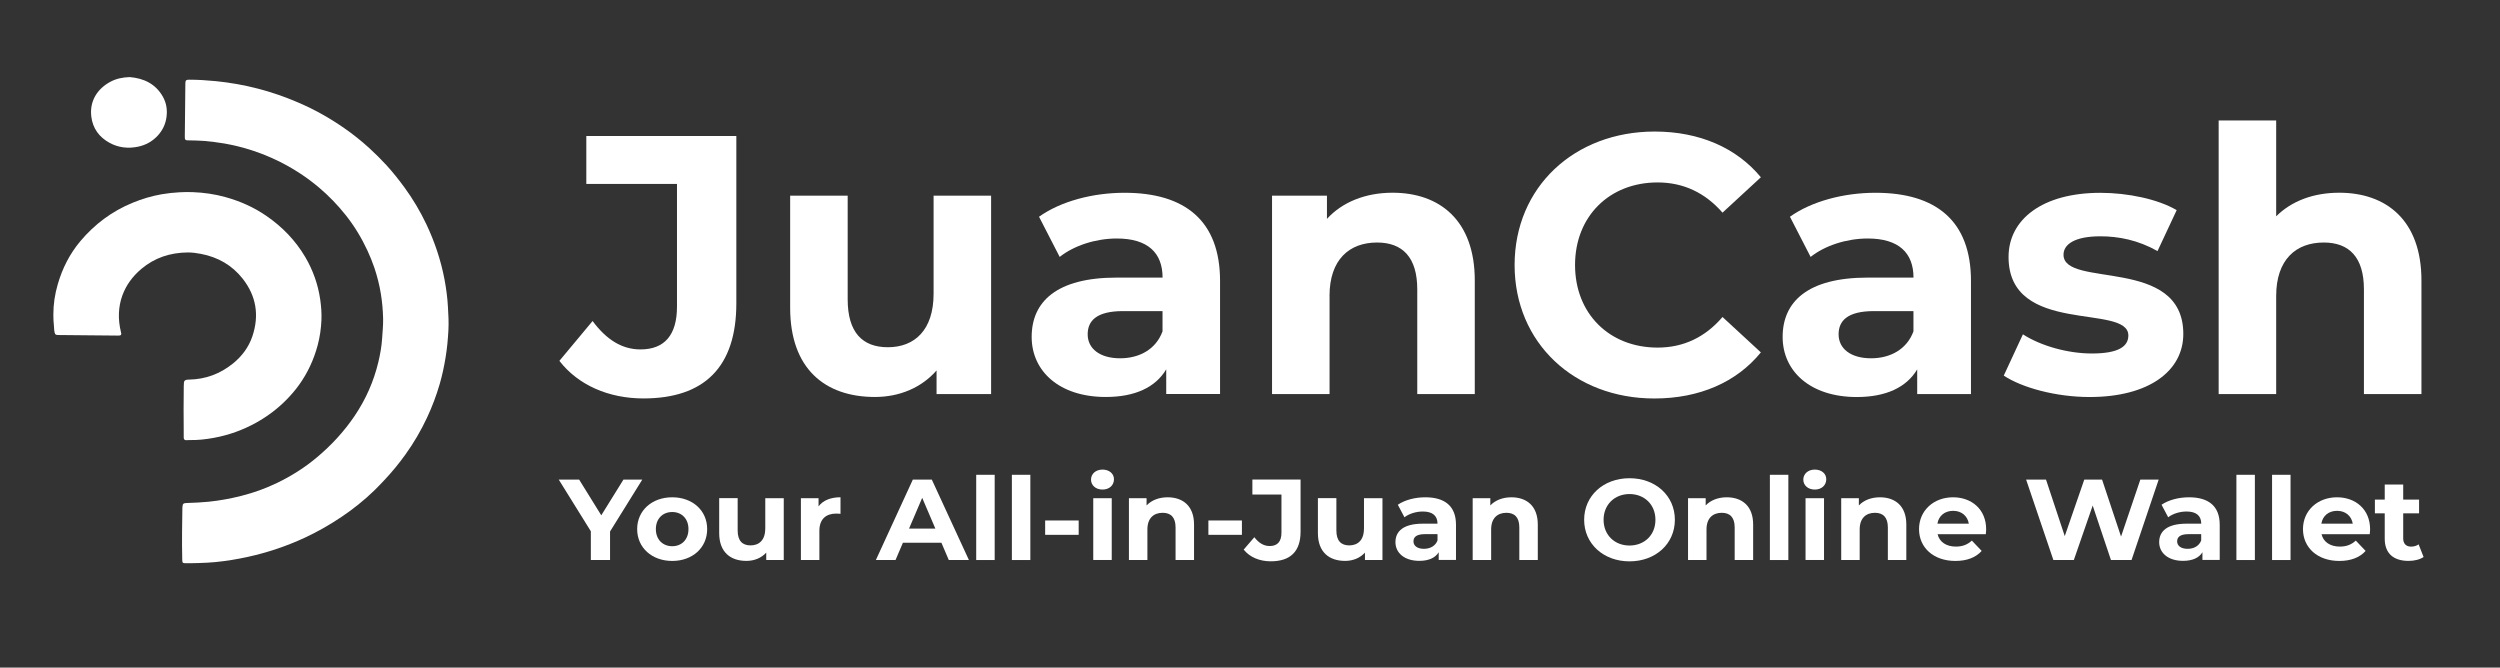 <?xml version="1.0" encoding="utf-8"?>
<!-- Generator: Adobe Illustrator 25.2.0, SVG Export Plug-In . SVG Version: 6.00 Build 0)  -->
<svg version="1.1" xmlns="http://www.w3.org/2000/svg" xmlns:xlink="http://www.w3.org/1999/xlink" x="0px" y="0px"
	 viewBox="0 0 546.76 146.01" style="enable-background:new 0 0 546.76 146.01;" xml:space="preserve">
<rect x="0" y="0" width="546.76" height="146.01" fill="#333333" stroke="none"/>
<style type="text/css">
	.st0{fill:#EAEAEA;}
	.st1{fill:#2CC5F3;}
	.st2{clip-path:url(#SVGID_2_);}
	.st3{clip-path:url(#SVGID_6_);}
	.st4{fill:#FFFFFF;stroke:#F8B817;stroke-width:4;stroke-miterlimit:10;}
	.st5{fill:#22C3F3;}
	.st6{fill:#DCA174;}
	.st7{fill:#8F715D;}
	.st8{fill:#FFFFFF;}
	.st9{fill:#C7C5C4;}
	.st10{fill:#E1E3E4;}
	.st11{fill:#F8FCFF;}
	.st12{fill:none;stroke:#48C4EE;stroke-width:2;stroke-linecap:round;stroke-miterlimit:10;}
	.st13{fill:none;stroke:#48C4EE;stroke-width:3;stroke-linecap:round;stroke-miterlimit:10;}
	.st14{fill:#3D3F3D;}
	.st15{fill:#373531;}
	.st16{fill:none;stroke:#373531;stroke-linecap:round;stroke-miterlimit:10;}
	.st17{fill:#DD3D45;}
	.st18{fill:#2D75BC;}
	.st19{fill:#E0E0D1;}
	.st20{fill:#BC3945;}
	.st21{fill:#266292;}
	.st22{fill:#F8BB4A;}
	.st23{fill:#88CEE9;}
	.st24{fill:#E03E46;}
	.st25{fill:#9A3040;}
	.st26{fill:#66352F;}
	.st27{fill:#3B3B3A;}
	.st28{fill:#F9B917;}
	.st29{fill:#6198D0;}
	.st30{fill:url(#SVGID_15_);}
	.st31{fill:url(#SVGID_16_);}
	.st32{fill:url(#SVGID_17_);}
	.st33{fill:#07231F;}
	.st34{fill:#061E1B;}
	.st35{fill:#1F8C82;}
	.st36{fill:#33BDB2;}
	.st37{fill:#38A4DD;}
	.st38{clip-path:url(#SVGID_19_);}
	.st39{clip-path:url(#SVGID_21_);}
	.st40{clip-path:url(#SVGID_23_);}
	.st41{clip-path:url(#SVGID_25_);}
	.st42{clip-path:url(#SVGID_29_);}
	.st43{clip-path:url(#SVGID_33_);fill:#F4F5F7;}
	.st44{clip-path:url(#SVGID_33_);fill:#FFFFFF;}
	.st45{clip-path:url(#SVGID_33_);fill:url(#SVGID_34_);}
	.st46{clip-path:url(#SVGID_33_);fill:none;stroke:#FFFFFF;stroke-width:0.649;stroke-miterlimit:10;}
	.st47{clip-path:url(#SVGID_33_);}
	.st48{fill:url(#SVGID_35_);}
	.st49{fill:url(#SVGID_36_);}
	.st50{fill:url(#SVGID_37_);}
	.st51{fill:url(#SVGID_38_);}
	.st52{fill:url(#SVGID_39_);}
	.st53{fill:url(#SVGID_40_);}
	.st54{fill:url(#SVGID_41_);}
	.st55{fill:url(#SVGID_42_);}
	.st56{fill:url(#SVGID_43_);}
	.st57{fill:url(#SVGID_44_);}
	.st58{fill:url(#SVGID_45_);}
	.st59{fill:url(#SVGID_46_);}
	.st60{fill:url(#SVGID_47_);}
	.st61{fill:url(#SVGID_48_);}
	.st62{fill:url(#SVGID_49_);}
	.st63{fill:url(#SVGID_50_);}
	.st64{fill:url(#SVGID_51_);}
	.st65{fill:url(#SVGID_52_);}
	.st66{fill:url(#SVGID_53_);}
	.st67{fill:url(#SVGID_54_);}
	.st68{fill:url(#SVGID_55_);}
	.st69{fill:url(#SVGID_56_);}
	.st70{fill:url(#SVGID_57_);}
	.st71{fill:url(#SVGID_58_);}
	.st72{fill:url(#SVGID_59_);}
	.st73{fill:url(#SVGID_60_);}
	.st74{fill:url(#SVGID_61_);}
	.st75{fill:url(#SVGID_62_);}
	.st76{fill:url(#SVGID_63_);}
	.st77{fill:url(#SVGID_64_);}
	.st78{fill:url(#SVGID_65_);}
	.st79{fill:url(#SVGID_66_);}
	.st80{clip-path:url(#SVGID_33_);fill:url(#SVGID_67_);}
	.st81{fill:url(#SVGID_68_);}
	.st82{fill:url(#SVGID_69_);}
	.st83{fill:url(#SVGID_70_);}
	.st84{fill:url(#SVGID_71_);}
	.st85{fill:url(#SVGID_72_);}
	.st86{fill:url(#SVGID_73_);}
	.st87{fill:url(#SVGID_74_);}
	.st88{fill:url(#SVGID_75_);}
	.st89{fill:url(#SVGID_76_);}
	.st90{clip-path:url(#SVGID_33_);fill:none;stroke:#D0D1D2;stroke-width:1.299;stroke-miterlimit:10;}
	.st91{clip-path:url(#SVGID_80_);}
	.st92{clip-path:url(#SVGID_82_);}
	.st93{clip-path:url(#SVGID_86_);}
	.st94{clip-path:url(#SVGID_90_);fill:#F4F5F7;}
	.st95{clip-path:url(#SVGID_90_);fill:#FFFFFF;}
	.st96{clip-path:url(#SVGID_90_);fill:url(#SVGID_91_);}
	.st97{clip-path:url(#SVGID_90_);fill:none;stroke:#FFFFFF;stroke-width:0.65;stroke-miterlimit:10;}
	.st98{clip-path:url(#SVGID_90_);}
	.st99{fill:url(#SVGID_92_);}
	.st100{fill:url(#SVGID_93_);}
	.st101{fill:url(#SVGID_94_);}
	.st102{fill:url(#SVGID_95_);}
	.st103{fill:url(#SVGID_96_);}
	.st104{fill:url(#SVGID_97_);}
	.st105{fill:url(#SVGID_98_);}
	.st106{fill:url(#SVGID_99_);}
	.st107{fill:url(#SVGID_100_);}
	.st108{fill:url(#SVGID_101_);}
	.st109{fill:url(#SVGID_102_);}
	.st110{fill:url(#SVGID_103_);}
	.st111{fill:url(#SVGID_104_);}
	.st112{fill:url(#SVGID_105_);}
	.st113{fill:url(#SVGID_106_);}
	.st114{fill:url(#SVGID_107_);}
	.st115{fill:url(#SVGID_108_);}
	.st116{fill:url(#SVGID_109_);}
	.st117{fill:url(#SVGID_110_);}
	.st118{fill:url(#SVGID_111_);}
	.st119{fill:url(#SVGID_112_);}
	.st120{fill:url(#SVGID_113_);}
	.st121{fill:url(#SVGID_114_);}
	.st122{fill:url(#SVGID_115_);}
	.st123{fill:url(#SVGID_116_);}
	.st124{fill:url(#SVGID_117_);}
	.st125{fill:url(#SVGID_118_);}
	.st126{fill:url(#SVGID_119_);}
	.st127{fill:url(#SVGID_120_);}
	.st128{fill:url(#SVGID_121_);}
	.st129{fill:url(#SVGID_122_);}
	.st130{fill:url(#SVGID_123_);}
	.st131{clip-path:url(#SVGID_90_);fill:url(#SVGID_124_);}
	.st132{fill:url(#SVGID_125_);}
	.st133{fill:url(#SVGID_126_);}
	.st134{fill:url(#SVGID_127_);}
	.st135{fill:url(#SVGID_128_);}
	.st136{fill:url(#SVGID_129_);}
	.st137{fill:url(#SVGID_130_);}
	.st138{fill:url(#SVGID_131_);}
	.st139{fill:url(#SVGID_132_);}
	.st140{fill:url(#SVGID_133_);}
	.st141{clip-path:url(#SVGID_90_);fill:none;stroke:#D0D1D2;stroke-width:1.3;stroke-miterlimit:10;}
	.st142{clip-path:url(#SVGID_21_);fill-rule:evenodd;clip-rule:evenodd;fill:none;}
	.st143{fill:#10AACC;}
	.st144{fill:#22C3F3;stroke:#FFFFFF;stroke-width:2.247;stroke-miterlimit:10;}
	.st145{opacity:0.5;fill:#B0B0B0;}
	.st146{fill:#3A3B3A;}
	.st147{fill:#997152;}
	.st148{fill:#C2C3C3;}
	.st149{fill:#61CAEF;}
	.st150{fill:#876B56;}
	.st151{fill:#313131;}
	.st152{fill:#C38960;}
	.st153{clip-path:url(#SVGID_137_);}
	.st154{clip-path:url(#SVGID_139_);}
	.st155{fill:#FBB423;}
	.st156{fill:#272A2C;}
	.st157{fill:#F9DCAB;}
	.st158{fill:#5E77A1;}
	.st159{fill:#E9ECF7;}
	.st160{fill:#DCA074;}
	.st161{fill:#996F51;}
	.st162{fill:#C3C4C4;}
	.st163{fill:#3A3A3A;}
	.st164{fill:#5ECBEF;}
	.st165{opacity:0.3;fill:#515251;}
	.st166{fill:url(#SVGID_142_);}
	.st167{fill:url(#SVGID_143_);}
	.st168{fill:url(#SVGID_144_);}
	.st169{fill:url(#SVGID_145_);}
	.st170{fill:url(#SVGID_146_);}
	.st171{fill:url(#SVGID_147_);}
	.st172{fill:url(#SVGID_148_);}
	.st173{fill:url(#SVGID_149_);}
	.st174{fill:url(#SVGID_150_);}
	.st175{fill:url(#SVGID_151_);}
	.st176{fill:url(#SVGID_152_);}
	.st177{fill:url(#SVGID_153_);}
	.st178{fill:url(#SVGID_154_);}
	.st179{fill:#31C4F2;}
	.st180{opacity:0.34;fill:#515251;}
	.st181{clip-path:url(#SVGID_156_);fill:#FFFFFF;}
	.st182{clip-path:url(#SVGID_156_);}
	.st183{opacity:0.3;clip-path:url(#SVGID_156_);fill:#515251;}
	.st184{fill:#876A56;}
	.st185{fill:#BB8A69;}
	.st186{fill:#C1C1C1;}
	.st187{fill:#977152;}
	.st188{fill:#DA9F75;}
	.st189{fill:none;stroke:#5FC8ED;stroke-width:3;stroke-miterlimit:10;}
	.st190{fill:none;stroke:#5FC8ED;stroke-width:5;stroke-miterlimit:10;}
	.st191{opacity:0.3;fill:#525353;}
	.st192{fill:none;}
	.st193{fill:#DBA075;}
	.st194{fill:#856B56;}
	.st195{fill:#B98769;}
	.st196{fill:#896C57;}
	.st197{fill:#B68560;}
	.st198{fill:#323131;}
	.st199{fill:#B68460;}
	.st200{fill:#18224E;}
	.st201{fill:#F89A2E;}
	.st202{fill:#F05551;}
	.st203{fill:none;stroke:#FEF8FB;stroke-width:5;stroke-linecap:round;stroke-miterlimit:10;stroke-dasharray:10.057,10.057;}
	.st204{fill:#FEF8FB;}
	.st205{fill-rule:evenodd;clip-rule:evenodd;fill:#FEF8FB;}
	.st206{fill:none;stroke:#18224E;stroke-width:5;stroke-miterlimit:10;}
	.st207{fill:none;stroke:#18224E;stroke-miterlimit:10;}
	.st208{fill:none;stroke:#FEF8FB;stroke-width:3;stroke-miterlimit:10;}
	.st209{fill:none;stroke:#F05551;stroke-width:3;stroke-miterlimit:10;}
	.st210{fill:none;stroke:#F89A2E;stroke-width:3;stroke-miterlimit:10;}
	.st211{fill:none;stroke:#18224E;stroke-width:3;stroke-miterlimit:10;}
	.st212{fill:#FAB915;}
	.st213{fill-rule:evenodd;clip-rule:evenodd;fill:#776EB2;}
	.st214{opacity:0.3;}
	.st215{clip-path:url(#SVGID_158_);}
	.st216{clip-path:url(#SVGID_160_);}
	.st217{fill:#6290CB;}
	.st218{fill:#5DB547;}
	.st219{fill:#7BA5D7;}
	.st220{fill:url(#SVGID_163_);}
	.st221{fill:#79797A;}
	.st222{fill:#D7E9F8;}
	.st223{fill:#3BC6F4;}
	.st224{fill:#F7F8F8;}
	.st225{fill:url(#SVGID_164_);}
	.st226{opacity:0.94;fill-rule:evenodd;clip-rule:evenodd;fill:#0078C0;}
	.st227{fill-rule:evenodd;clip-rule:evenodd;fill:#0099DB;}
	.st228{fill-rule:evenodd;clip-rule:evenodd;fill:#0078C0;}
	.st229{fill-rule:evenodd;clip-rule:evenodd;fill:#0084C3;}
	.st230{opacity:0.81;}
	.st231{fill:url(#SVGID_171_);}
	.st232{fill:none;stroke:#FAB915;stroke-width:6;stroke-miterlimit:10;}
	.st233{fill:url(#SVGID_172_);}
	.st234{fill:url(#SVGID_173_);}
	.st235{fill:url(#SVGID_174_);}
	.st236{fill:url(#SVGID_175_);}
	.st237{fill:url(#SVGID_176_);}
	.st238{fill:url(#SVGID_177_);}
	.st239{fill:url(#SVGID_178_);}
	.st240{fill:url(#SVGID_179_);}
	.st241{fill:url(#SVGID_180_);}
	.st242{fill:url(#SVGID_181_);}
	.st243{fill:url(#SVGID_182_);}
	.st244{fill:url(#SVGID_183_);}
	.st245{fill:url(#SVGID_184_);}
	.st246{fill:url(#SVGID_185_);}
	.st247{fill:url(#SVGID_186_);}
	.st248{fill:url(#SVGID_187_);}
	.st249{fill:url(#SVGID_188_);}
	.st250{fill:url(#SVGID_189_);}
	.st251{fill:url(#SVGID_190_);}
	.st252{fill:url(#SVGID_191_);}
	.st253{fill:url(#SVGID_192_);}
	.st254{fill:url(#SVGID_193_);}
	.st255{fill:url(#SVGID_194_);}
	.st256{fill:url(#SVGID_195_);}
	.st257{fill:#35C4F1;}
	.st258{fill:#DCA176;}
	.st259{fill:url(#SVGID_196_);}
	.st260{fill:url(#SVGID_197_);}
	.st261{fill:url(#SVGID_198_);}
	.st262{fill:#404040;}
	.st263{fill:url(#SVGID_199_);}
	.st264{fill:url(#SVGID_200_);}
	.st265{fill:none;stroke:#7C5523;stroke-width:0.25;stroke-linecap:round;stroke-miterlimit:10;stroke-dasharray:2.031,3.047;}
	.st266{fill:#130F0D;}
	.st267{fill:#886B58;}
	.st268{fill:url(#SVGID_201_);}
	.st269{fill:url(#SVGID_202_);}
	.st270{fill:#BD4F5F;}
	.st271{opacity:0.69;fill:url(#SVGID_203_);}
	.st272{opacity:0.69;fill:url(#SVGID_204_);}
	.st273{fill:url(#SVGID_205_);}
	.st274{fill:#FBC9A2;}
	.st275{fill:#9C6D37;}
	.st276{fill:url(#SVGID_206_);}
	.st277{fill:url(#SVGID_207_);}
	.st278{fill:url(#SVGID_208_);}
	.st279{fill:url(#SVGID_209_);}
	.st280{fill:url(#SVGID_210_);}
	.st281{fill:url(#SVGID_211_);}
	.st282{fill:url(#SVGID_212_);}
	.st283{fill:url(#SVGID_213_);}
	.st284{fill:url(#SVGID_214_);}
	.st285{fill:url(#SVGID_215_);}
	.st286{fill:url(#SVGID_216_);}
	.st287{fill:url(#SVGID_217_);}
	.st288{fill:url(#SVGID_218_);}
	.st289{fill:url(#SVGID_219_);}
	.st290{fill:url(#SVGID_220_);}
	.st291{fill:url(#SVGID_221_);}
	.st292{fill:url(#SVGID_222_);}
	.st293{fill:#010101;}
	.st294{clip-path:url(#SVGID_224_);fill:#1A1A23;}
	.st295{clip-path:url(#SVGID_224_);fill:#1B1B24;}
	.st296{clip-path:url(#SVGID_224_);fill:#1B1B25;}
	.st297{clip-path:url(#SVGID_224_);fill:#1C1C27;}
	.st298{clip-path:url(#SVGID_224_);fill:#1D1D29;}
	.st299{clip-path:url(#SVGID_224_);fill:#1E1E2A;}
	.st300{clip-path:url(#SVGID_224_);fill:#1F1E2C;}
	.st301{clip-path:url(#SVGID_224_);fill:#1F1F2D;}
	.st302{clip-path:url(#SVGID_224_);fill:#201F2D;}
	.st303{clip-path:url(#SVGID_224_);fill:#20202E;}
	.st304{clip-path:url(#SVGID_224_);fill:#222030;}
	.st305{clip-path:url(#SVGID_224_);fill:#222131;}
	.st306{clip-path:url(#SVGID_224_);fill:#232132;}
	.st307{clip-path:url(#SVGID_224_);fill:#232233;}
	.st308{clip-path:url(#SVGID_224_);fill:#242234;}
	.st309{clip-path:url(#SVGID_224_);fill:#252335;}
	.st310{clip-path:url(#SVGID_224_);fill:#252336;}
	.st311{clip-path:url(#SVGID_224_);fill:#252437;}
	.st312{clip-path:url(#SVGID_224_);fill:#252438;}
	.st313{clip-path:url(#SVGID_224_);fill:#272639;}
	.st314{clip-path:url(#SVGID_224_);fill:#26253A;}
	.st315{clip-path:url(#SVGID_224_);fill:#27263B;}
	.st316{clip-path:url(#SVGID_224_);fill:#28263C;}
	.st317{clip-path:url(#SVGID_224_);fill:#28273D;}
	.st318{clip-path:url(#SVGID_224_);fill:#191921;}
	.st319{fill:url(#SVGID_225_);}
	.st320{fill:url(#SVGID_226_);}
	.st321{fill:#151317;}
	.st322{fill:#2F2D34;}
	.st323{fill:url(#SVGID_227_);}
	.st324{fill:url(#SVGID_228_);}
	.st325{fill:#A883B4;}
	.st326{fill:none;stroke:#A883B4;stroke-miterlimit:10;}
	.st327{fill:url(#SVGID_229_);}
	.st328{fill:url(#SVGID_230_);}
	.st329{fill:#EFE1CB;}
	.st330{fill:url(#SVGID_231_);}
	.st331{fill:#2E2E2E;}
	.st332{fill:#454545;}
	.st333{fill:url(#SVGID_232_);}
	.st334{fill:url(#SVGID_233_);}
	.st335{fill:#CCC0B0;}
	.st336{fill:#412E30;}
	.st337{fill:#4C3D40;}
	.st338{fill:#362628;}
	.st339{fill:#A2374A;}
	.st340{fill:#5F1721;}
	.st341{fill:#731F31;}
	.st342{fill:#6D2534;}
	.st343{fill:#F6B818;}
	.st344{opacity:0.34;}
	.st345{fill:#D48ABB;}
	.st346{fill:#B43991;}
	.st347{fill:#EE2B48;}
	.st348{fill:#AF1E37;}
	.st349{fill:#760F2B;}
	.st350{fill:#A4A4A5;}
	.st351{fill:#E4E4E4;}
	.st352{fill:#C4B0A9;}
	.st353{fill:#8D7F79;}
	.st354{fill:#C0C0C0;}
	.st355{fill:none;stroke:#61C7EC;stroke-width:3;stroke-miterlimit:10;}
	.st356{fill:none;stroke:#61C7EC;stroke-width:5;stroke-miterlimit:10;}
	.st357{opacity:0.3;fill:#525453;}
	.st358{fill:#846B57;}
	.st359{fill:#C9C7C7;}
	.st360{fill:#FDB734;}
	.st361{fill:#D37029;}
	.st362{fill:none;stroke:#C9C7C7;stroke-miterlimit:10;}
	.st363{opacity:0.21;}
	.st364{fill:url(#SVGID_234_);}
	.st365{fill:#DDAA87;}
	.st366{opacity:0.27;clip-path:url(#SVGID_236_);}
	.st367{fill:url(#SVGID_237_);}
	.st368{clip-path:url(#SVGID_239_);}
	.st369{clip-path:url(#SVGID_243_);}
	.st370{clip-path:url(#SVGID_247_);}
	.st371{clip-path:url(#SVGID_251_);}
	.st372{clip-path:url(#SVGID_257_);}
	.st373{clip-path:url(#SVGID_261_);}
	.st374{clip-path:url(#SVGID_265_);}
	.st375{fill:#D1CDC2;}
	.st376{fill:#C5C6B8;}
	.st377{fill:#AAA494;}
	.st378{fill:#FCB139;}
	.st379{clip-path:url(#SVGID_269_);}
	.st380{clip-path:url(#SVGID_283_);}
	.st381{clip-path:url(#SVGID_287_);}
	.st382{clip-path:url(#SVGID_291_);}
	.st383{clip-path:url(#SVGID_295_);}
	.st384{clip-path:url(#SVGID_299_);}
	.st385{clip-path:url(#SVGID_303_);}
	.st386{clip-path:url(#SVGID_311_);}
	.st387{clip-path:url(#SVGID_315_);}
	.st388{clip-path:url(#SVGID_319_);}
	.st389{clip-path:url(#SVGID_335_);}
	.st390{clip-path:url(#SVGID_339_);}
	.st391{clip-path:url(#SVGID_343_);}
	.st392{clip-path:url(#SVGID_353_);}
	.st393{clip-path:url(#SVGID_369_);}
	.st394{fill:#9A6A3C;}
	.st395{fill:#523328;}
	.st396{fill:#D2444D;}
	.st397{clip-path:url(#SVGID_377_);}
	.st398{clip-path:url(#SVGID_383_);}
	.st399{clip-path:url(#SVGID_387_);}
	.st400{clip-path:url(#SVGID_391_);}
	.st401{clip-path:url(#SVGID_395_);}
	.st402{clip-path:url(#SVGID_399_);}
	.st403{clip-path:url(#SVGID_403_);}
	.st404{clip-path:url(#SVGID_411_);}
	.st405{clip-path:url(#SVGID_415_);}
	.st406{clip-path:url(#SVGID_419_);}
	.st407{clip-path:url(#SVGID_435_);}
	.st408{clip-path:url(#SVGID_443_);}
	.st409{clip-path:url(#SVGID_449_);}
	.st410{clip-path:url(#SVGID_465_);}
	.st411{fill:#62210C;}
	.st412{fill:#3B130E;}
	.st413{clip-path:url(#SVGID_473_);}
	.st414{clip-path:url(#SVGID_477_);}
	.st415{clip-path:url(#SVGID_481_);}
	.st416{clip-path:url(#SVGID_485_);}
	.st417{fill:#BEBEC9;}
	.st418{clip-path:url(#SVGID_489_);}
	.st419{clip-path:url(#SVGID_493_);}
	.st420{clip-path:url(#SVGID_497_);}
	.st421{clip-path:url(#SVGID_501_);}
	.st422{fill:#E4E4E9;}
	.st423{fill:#BDA2B2;}
	.st424{fill:#CCB1BF;}
	.st425{clip-path:url(#SVGID_505_);}
	.st426{clip-path:url(#SVGID_509_);}
	.st427{clip-path:url(#SVGID_513_);}
	.st428{fill:#E56370;}
	.st429{clip-path:url(#SVGID_517_);}
	.st430{clip-path:url(#SVGID_521_);}
	.st431{fill:#872A3E;}
	.st432{clip-path:url(#SVGID_525_);}
	.st433{fill:#943E5B;}
	.st434{clip-path:url(#SVGID_529_);}
	.st435{clip-path:url(#SVGID_533_);}
	.st436{clip-path:url(#SVGID_537_);}
	.st437{fill:#561A32;}
	.st438{clip-path:url(#SVGID_541_);}
	.st439{fill:#F4BFC3;}
	.st440{clip-path:url(#SVGID_545_);}
	.st441{fill:#CDA7B0;}
	.st442{clip-path:url(#SVGID_549_);}
	.st443{clip-path:url(#SVGID_553_);}
	.st444{fill:#D3AFBB;}
	.st445{clip-path:url(#SVGID_557_);}
	.st446{clip-path:url(#SVGID_561_);}
	.st447{fill:#B9A1AB;}
	.st448{clip-path:url(#SVGID_565_);}
	.st449{clip-path:url(#SVGID_569_);}
	.st450{clip-path:url(#SVGID_573_);}
	.st451{clip-path:url(#SVGID_577_);}
	.st452{clip-path:url(#SVGID_581_);}
	.st453{clip-path:url(#SVGID_585_);}
	.st454{clip-path:url(#SVGID_591_);}
	.st455{clip-path:url(#SVGID_595_);}
	.st456{clip-path:url(#SVGID_601_);}
	.st457{clip-path:url(#SVGID_607_);}
	.st458{clip-path:url(#SVGID_613_);}
	.st459{clip-path:url(#SVGID_619_);}
	.st460{clip-path:url(#SVGID_625_);}
	.st461{clip-path:url(#SVGID_631_);}
	.st462{clip-path:url(#SVGID_637_);}
	.st463{clip-path:url(#SVGID_643_);}
	.st464{clip-path:url(#SVGID_647_);}
	.st465{clip-path:url(#SVGID_651_);}
	.st466{clip-path:url(#SVGID_655_);}
	.st467{clip-path:url(#SVGID_659_);}
	.st468{clip-path:url(#SVGID_663_);}
	.st469{clip-path:url(#SVGID_667_);}
	.st470{clip-path:url(#SVGID_671_);}
	.st471{clip-path:url(#SVGID_675_);}
	.st472{clip-path:url(#SVGID_679_);}
	.st473{clip-path:url(#SVGID_683_);}
	.st474{clip-path:url(#SVGID_687_);}
	.st475{clip-path:url(#SVGID_691_);}
	.st476{clip-path:url(#SVGID_695_);}
	.st477{clip-path:url(#SVGID_699_);}
	.st478{clip-path:url(#SVGID_703_);}
	.st479{clip-path:url(#SVGID_707_);}
	.st480{clip-path:url(#SVGID_711_);}
	.st481{clip-path:url(#SVGID_715_);}
	.st482{clip-path:url(#SVGID_719_);}
	.st483{clip-path:url(#SVGID_723_);}
	.st484{clip-path:url(#SVGID_727_);}
	.st485{clip-path:url(#SVGID_731_);}
	.st486{clip-path:url(#SVGID_735_);}
	.st487{clip-path:url(#SVGID_739_);}
	.st488{clip-path:url(#SVGID_743_);}
	.st489{clip-path:url(#SVGID_747_);}
	.st490{clip-path:url(#SVGID_751_);}
	.st491{clip-path:url(#SVGID_757_);}
	.st492{clip-path:url(#SVGID_761_);}
	.st493{clip-path:url(#SVGID_767_);}
	.st494{clip-path:url(#SVGID_771_);}
	.st495{clip-path:url(#SVGID_777_);}
	.st496{clip-path:url(#SVGID_781_);}
	.st497{clip-path:url(#SVGID_787_);}
	.st498{clip-path:url(#SVGID_791_);}
	.st499{clip-path:url(#SVGID_795_);}
	.st500{clip-path:url(#SVGID_799_);}
	.st501{clip-path:url(#SVGID_803_);}
	.st502{clip-path:url(#SVGID_807_);}
	.st503{clip-path:url(#SVGID_811_);}
	.st504{clip-path:url(#SVGID_815_);}
	.st505{clip-path:url(#SVGID_819_);}
	.st506{clip-path:url(#SVGID_823_);}
	.st507{clip-path:url(#SVGID_827_);}
	.st508{clip-path:url(#SVGID_831_);}
	.st509{clip-path:url(#SVGID_835_);}
	.st510{clip-path:url(#SVGID_839_);}
	.st511{clip-path:url(#SVGID_843_);}
	.st512{clip-path:url(#SVGID_847_);}
	.st513{clip-path:url(#SVGID_851_);}
	.st514{clip-path:url(#SVGID_855_);}
	.st515{clip-path:url(#SVGID_859_);}
	.st516{clip-path:url(#SVGID_863_);}
	.st517{clip-path:url(#SVGID_867_);}
	.st518{clip-path:url(#SVGID_871_);}
	.st519{clip-path:url(#SVGID_875_);}
	.st520{clip-path:url(#SVGID_879_);}
	.st521{clip-path:url(#SVGID_883_);}
	.st522{clip-path:url(#SVGID_887_);}
	.st523{clip-path:url(#SVGID_891_);}
	.st524{clip-path:url(#SVGID_895_);}
	.st525{clip-path:url(#SVGID_899_);}
	.st526{clip-path:url(#SVGID_903_);}
	.st527{clip-path:url(#SVGID_907_);}
	.st528{clip-path:url(#SVGID_911_);}
	.st529{clip-path:url(#SVGID_915_);}
	.st530{clip-path:url(#SVGID_919_);}
	.st531{clip-path:url(#SVGID_923_);}
	.st532{clip-path:url(#SVGID_927_);}
	.st533{clip-path:url(#SVGID_931_);}
	.st534{clip-path:url(#SVGID_935_);}
	.st535{clip-path:url(#SVGID_939_);}
	.st536{clip-path:url(#SVGID_943_);}
	.st537{clip-path:url(#SVGID_947_);}
	.st538{clip-path:url(#SVGID_951_);}
	.st539{clip-path:url(#SVGID_955_);}
	.st540{clip-path:url(#SVGID_959_);}
	.st541{clip-path:url(#SVGID_963_);}
	.st542{clip-path:url(#SVGID_967_);}
	.st543{clip-path:url(#SVGID_971_);}
	.st544{clip-path:url(#SVGID_975_);}
	.st545{clip-path:url(#SVGID_979_);}
	.st546{clip-path:url(#SVGID_983_);}
	.st547{clip-path:url(#SVGID_987_);}
	.st548{clip-path:url(#SVGID_991_);}
	.st549{clip-path:url(#SVGID_995_);}
	.st550{clip-path:url(#SVGID_999_);}
	.st551{clip-path:url(#SVGID_1003_);}
	.st552{clip-path:url(#SVGID_1007_);}
	.st553{clip-path:url(#SVGID_1011_);}
	.st554{clip-path:url(#SVGID_1015_);}
	.st555{clip-path:url(#SVGID_1019_);}
	.st556{clip-path:url(#SVGID_1023_);}
	.st557{clip-path:url(#SVGID_1027_);}
	.st558{clip-path:url(#SVGID_1031_);}
	.st559{clip-path:url(#SVGID_1035_);}
	.st560{clip-path:url(#SVGID_1039_);}
	.st561{clip-path:url(#SVGID_1043_);}
	.st562{clip-path:url(#SVGID_1047_);}
	.st563{clip-path:url(#SVGID_1051_);}
	.st564{clip-path:url(#SVGID_1055_);}
	.st565{clip-path:url(#SVGID_1059_);}
	.st566{clip-path:url(#SVGID_1063_);}
	.st567{clip-path:url(#SVGID_1067_);}
	.st568{clip-path:url(#SVGID_1071_);}
	.st569{clip-path:url(#SVGID_1075_);}
	.st570{clip-path:url(#SVGID_1081_);}
	.st571{clip-path:url(#SVGID_1087_);}
	.st572{clip-path:url(#SVGID_1093_);}
	.st573{clip-path:url(#SVGID_1099_);}
	.st574{clip-path:url(#SVGID_1105_);}
	.st575{clip-path:url(#SVGID_1111_);}
	.st576{clip-path:url(#SVGID_1117_);}
	.st577{clip-path:url(#SVGID_1123_);}
	.st578{clip-path:url(#SVGID_1127_);}
	.st579{clip-path:url(#SVGID_1131_);}
	.st580{clip-path:url(#SVGID_1135_);}
	.st581{clip-path:url(#SVGID_1139_);}
	.st582{clip-path:url(#SVGID_1143_);}
	.st583{clip-path:url(#SVGID_1147_);}
	.st584{clip-path:url(#SVGID_1151_);}
	.st585{clip-path:url(#SVGID_1155_);}
	.st586{clip-path:url(#SVGID_1159_);}
	.st587{clip-path:url(#SVGID_1163_);}
	.st588{clip-path:url(#SVGID_1167_);}
	.st589{clip-path:url(#SVGID_1171_);}
	.st590{clip-path:url(#SVGID_1175_);}
	.st591{clip-path:url(#SVGID_1179_);}
	.st592{clip-path:url(#SVGID_1183_);}
	.st593{clip-path:url(#SVGID_1187_);}
	.st594{clip-path:url(#SVGID_1191_);}
	.st595{clip-path:url(#SVGID_1195_);}
	.st596{clip-path:url(#SVGID_1199_);}
	.st597{clip-path:url(#SVGID_1203_);}
	.st598{clip-path:url(#SVGID_1207_);}
	.st599{clip-path:url(#SVGID_1211_);}
	.st600{clip-path:url(#SVGID_1215_);}
	.st601{clip-path:url(#SVGID_1219_);}
	.st602{clip-path:url(#SVGID_1223_);}
	.st603{clip-path:url(#SVGID_1227_);}
	.st604{clip-path:url(#SVGID_1231_);}
	.st605{fill:#BDD741;}
	.st606{clip-path:url(#SVGID_1241_);}
	.st607{clip-path:url(#SVGID_1247_);}
	.st608{clip-path:url(#SVGID_1251_);}
	.st609{clip-path:url(#SVGID_1255_);}
	.st610{clip-path:url(#SVGID_1259_);}
	.st611{clip-path:url(#SVGID_1263_);}
	.st612{clip-path:url(#SVGID_1269_);}
	.st613{clip-path:url(#SVGID_1273_);}
	.st614{clip-path:url(#SVGID_1277_);}
	.st615{clip-path:url(#SVGID_1291_);}
	.st616{clip-path:url(#SVGID_1299_);}
	.st617{clip-path:url(#SVGID_1307_);}
	.st618{clip-path:url(#SVGID_1311_);}
	.st619{clip-path:url(#SVGID_1317_);}
	.st620{clip-path:url(#SVGID_1323_);}
	.st621{clip-path:url(#SVGID_1337_);}
	.st622{clip-path:url(#SVGID_1347_);}
	.st623{clip-path:url(#SVGID_1351_);}
	.st624{clip-path:url(#SVGID_1357_);}
	.st625{fill:#577434;}
	.st626{fill:#405B2A;}
	.st627{fill:#7E694E;}
	.st628{fill:#A0B13A;}
	.st629{clip-path:url(#SVGID_1363_);}
	.st630{clip-path:url(#SVGID_1375_);}
	.st631{clip-path:url(#SVGID_1383_);}
	.st632{clip-path:url(#SVGID_1389_);}
	.st633{clip-path:url(#SVGID_1397_);}
	.st634{fill:#69553E;}
	.st635{fill:#E5DDED;}
	.st636{clip-path:url(#SVGID_1401_);}
	.st637{clip-path:url(#SVGID_1405_);}
	.st638{fill:#C9C9BD;}
	.st639{fill:#A6A190;}
	.st640{clip-path:url(#SVGID_1413_);}
	.st641{clip-path:url(#SVGID_1421_);}
	.st642{fill:#374A21;}
	.st643{clip-path:url(#SVGID_1425_);}
	.st644{clip-path:url(#SVGID_1431_);}
	.st645{clip-path:url(#SVGID_1443_);}
	.st646{clip-path:url(#SVGID_1451_);}
	.st647{clip-path:url(#SVGID_1461_);}
	.st648{clip-path:url(#SVGID_1469_);}
	.st649{clip-path:url(#SVGID_1473_);}
	.st650{clip-path:url(#SVGID_1481_);}
	.st651{clip-path:url(#SVGID_1485_);}
	.st652{clip-path:url(#SVGID_1493_);}
	.st653{clip-path:url(#SVGID_1497_);}
	.st654{clip-path:url(#SVGID_1505_);}
	.st655{clip-path:url(#SVGID_1511_);}
	.st656{clip-path:url(#SVGID_1517_);}
	.st657{clip-path:url(#SVGID_1523_);}
	.st658{clip-path:url(#SVGID_1533_);}
	.st659{fill:#E58342;}
	.st660{clip-path:url(#SVGID_1537_);}
	.st661{clip-path:url(#SVGID_1543_);}
	.st662{clip-path:url(#SVGID_1547_);}
	.st663{clip-path:url(#SVGID_1551_);}
	.st664{clip-path:url(#SVGID_1555_);}
	.st665{clip-path:url(#SVGID_1559_);}
	.st666{clip-path:url(#SVGID_1565_);}
	.st667{clip-path:url(#SVGID_1569_);}
	.st668{clip-path:url(#SVGID_1577_);}
	.st669{clip-path:url(#SVGID_1587_);}
	.st670{clip-path:url(#SVGID_1595_);}
	.st671{clip-path:url(#SVGID_1599_);}
	.st672{clip-path:url(#SVGID_1607_);}
	.st673{clip-path:url(#SVGID_1611_);}
	.st674{clip-path:url(#SVGID_1617_);}
	.st675{clip-path:url(#SVGID_1625_);}
	.st676{clip-path:url(#SVGID_1633_);}
	.st677{clip-path:url(#SVGID_1645_);}
	.st678{fill:#662510;}
	.st679{fill:#C36B34;}
	.st680{clip-path:url(#SVGID_1653_);}
	.st681{clip-path:url(#SVGID_1657_);}
	.st682{clip-path:url(#SVGID_1665_);}
	.st683{clip-path:url(#SVGID_1671_);}
	.st684{clip-path:url(#SVGID_1677_);}
	.st685{clip-path:url(#SVGID_1683_);}
	.st686{clip-path:url(#SVGID_1689_);}
	.st687{clip-path:url(#SVGID_1695_);}
	.st688{clip-path:url(#SVGID_1701_);}
	.st689{clip-path:url(#SVGID_1707_);}
	.st690{clip-path:url(#SVGID_1715_);}
	.st691{clip-path:url(#SVGID_1725_);}
	.st692{clip-path:url(#SVGID_1733_);}
	.st693{fill:#561E0F;}
	.st694{clip-path:url(#SVGID_1737_);}
	.st695{clip-path:url(#SVGID_1741_);}
	.st696{clip-path:url(#SVGID_1751_);}
	.st697{clip-path:url(#SVGID_1755_);}
	.st698{fill:#908775;}
	.st699{clip-path:url(#SVGID_1759_);}
	.st700{clip-path:url(#SVGID_1765_);}
	.st701{clip-path:url(#SVGID_1773_);}
	.st702{clip-path:url(#SVGID_1779_);}
	.st703{clip-path:url(#SVGID_1789_);}
	.st704{clip-path:url(#SVGID_1795_);}
	.st705{clip-path:url(#SVGID_1799_);}
	.st706{clip-path:url(#SVGID_1805_);}
	.st707{clip-path:url(#SVGID_1813_);}
	.st708{clip-path:url(#SVGID_1817_);}
	.st709{clip-path:url(#SVGID_1821_);}
	.st710{clip-path:url(#SVGID_1829_);}
	.st711{clip-path:url(#SVGID_1833_);}
	.st712{clip-path:url(#SVGID_1841_);}
	.st713{fill:#66C0D6;}
	.st714{fill:#0A82C0;}
	.st715{clip-path:url(#SVGID_1849_);}
	.st716{clip-path:url(#SVGID_1853_);}
	.st717{clip-path:url(#SVGID_1857_);}
	.st718{clip-path:url(#SVGID_1861_);}
	.st719{clip-path:url(#SVGID_1865_);}
	.st720{clip-path:url(#SVGID_1869_);}
	.st721{clip-path:url(#SVGID_1873_);}
	.st722{clip-path:url(#SVGID_1877_);}
	.st723{clip-path:url(#SVGID_1881_);}
	.st724{fill:#FDC787;}
	.st725{clip-path:url(#SVGID_1885_);}
	.st726{clip-path:url(#SVGID_1889_);}
	.st727{clip-path:url(#SVGID_1893_);}
	.st728{clip-path:url(#SVGID_1897_);}
	.st729{clip-path:url(#SVGID_1905_);}
	.st730{clip-path:url(#SVGID_1911_);}
	.st731{clip-path:url(#SVGID_1915_);}
	.st732{fill:#717071;}
	.st733{clip-path:url(#SVGID_1925_);}
	.st734{clip-path:url(#SVGID_1931_);}
	.st735{clip-path:url(#SVGID_1941_);}
	.st736{clip-path:url(#SVGID_1949_);}
	.st737{clip-path:url(#SVGID_1955_);}
	.st738{clip-path:url(#SVGID_1959_);}
	.st739{clip-path:url(#SVGID_1963_);}
	.st740{clip-path:url(#SVGID_1969_);}
	.st741{clip-path:url(#SVGID_1973_);}
	.st742{clip-path:url(#SVGID_1977_);}
	.st743{clip-path:url(#SVGID_1985_);}
	.st744{clip-path:url(#SVGID_1989_);}
	.st745{clip-path:url(#SVGID_1993_);}
	.st746{clip-path:url(#SVGID_1999_);}
	.st747{clip-path:url(#SVGID_2003_);}
	.st748{clip-path:url(#SVGID_2007_);}
	.st749{clip-path:url(#SVGID_2011_);}
	.st750{clip-path:url(#SVGID_2015_);}
	.st751{clip-path:url(#SVGID_2019_);}
	.st752{clip-path:url(#SVGID_2023_);}
	.st753{clip-path:url(#SVGID_2027_);}
	.st754{clip-path:url(#SVGID_2031_);}
	.st755{clip-path:url(#SVGID_2035_);}
	.st756{clip-path:url(#SVGID_2039_);}
	.st757{clip-path:url(#SVGID_2043_);}
	.st758{clip-path:url(#SVGID_2049_);}
	.st759{clip-path:url(#SVGID_2053_);}
	.st760{clip-path:url(#SVGID_2057_);}
	.st761{clip-path:url(#SVGID_2061_);}
	.st762{clip-path:url(#SVGID_2065_);}
	.st763{clip-path:url(#SVGID_2073_);}
	.st764{clip-path:url(#SVGID_2079_);}
	.st765{clip-path:url(#SVGID_2089_);}
	.st766{clip-path:url(#SVGID_2095_);}
	.st767{clip-path:url(#SVGID_2101_);}
	.st768{clip-path:url(#SVGID_2107_);}
	.st769{clip-path:url(#SVGID_2111_);}
	.st770{clip-path:url(#SVGID_2115_);}
	.st771{clip-path:url(#SVGID_2119_);}
	.st772{clip-path:url(#SVGID_2123_);}
	.st773{clip-path:url(#SVGID_2147_);}
	.st774{clip-path:url(#SVGID_2151_);}
	.st775{fill:#FDCC9A;}
	.st776{clip-path:url(#SVGID_2157_);}
	.st777{clip-path:url(#SVGID_2161_);}
	.st778{fill:#CC9469;}
	.st779{fill:#DE8D3C;}
	.st780{clip-path:url(#SVGID_2165_);}
	.st781{clip-path:url(#SVGID_2181_);}
	.st782{clip-path:url(#SVGID_2185_);}
	.st783{clip-path:url(#SVGID_2189_);}
	.st784{clip-path:url(#SVGID_2193_);}
	.st785{clip-path:url(#SVGID_2197_);}
	.st786{clip-path:url(#SVGID_2201_);}
	.st787{clip-path:url(#SVGID_2209_);}
	.st788{clip-path:url(#SVGID_2213_);}
	.st789{clip-path:url(#SVGID_2217_);}
	.st790{clip-path:url(#SVGID_2233_);}
	.st791{clip-path:url(#SVGID_2237_);}
	.st792{clip-path:url(#SVGID_2241_);}
	.st793{clip-path:url(#SVGID_2253_);}
	.st794{clip-path:url(#SVGID_2267_);}
	.st795{fill:#603A16;}
	.st796{clip-path:url(#SVGID_2275_);}
	.st797{clip-path:url(#SVGID_2279_);}
	.st798{clip-path:url(#SVGID_2283_);}
	.st799{clip-path:url(#SVGID_2287_);}
	.st800{clip-path:url(#SVGID_2291_);}
	.st801{clip-path:url(#SVGID_2295_);}
	.st802{clip-path:url(#SVGID_2299_);}
	.st803{clip-path:url(#SVGID_2303_);}
	.st804{clip-path:url(#SVGID_2307_);}
	.st805{clip-path:url(#SVGID_2311_);}
	.st806{fill:#48210E;}
	.st807{clip-path:url(#SVGID_2315_);}
	.st808{clip-path:url(#SVGID_2319_);}
	.st809{clip-path:url(#SVGID_2323_);}
	.st810{clip-path:url(#SVGID_2327_);}
	.st811{clip-path:url(#SVGID_2335_);}
	.st812{clip-path:url(#SVGID_2341_);}
	.st813{clip-path:url(#SVGID_2345_);}
	.st814{clip-path:url(#SVGID_2355_);}
	.st815{clip-path:url(#SVGID_2361_);}
	.st816{clip-path:url(#SVGID_2401_);}
	.st817{clip-path:url(#SVGID_2405_);}
	.st818{fill:#6B4432;}
	.st819{clip-path:url(#SVGID_2409_);}
	.st820{clip-path:url(#SVGID_2413_);}
	.st821{fill:#682A13;}
	.st822{clip-path:url(#SVGID_2417_);}
	.st823{clip-path:url(#SVGID_2423_);}
	.st824{clip-path:url(#SVGID_2427_);}
	.st825{clip-path:url(#SVGID_2431_);}
	.st826{fill:#A66C58;}
	.st827{clip-path:url(#SVGID_2437_);}
	.st828{clip-path:url(#SVGID_2441_);}
	.st829{clip-path:url(#SVGID_2445_);}
	.st830{clip-path:url(#SVGID_2449_);}
	.st831{clip-path:url(#SVGID_2453_);}
	.st832{clip-path:url(#SVGID_2457_);}
	.st833{clip-path:url(#SVGID_2461_);}
	.st834{clip-path:url(#SVGID_2471_);}
	.st835{clip-path:url(#SVGID_2475_);}
	.st836{clip-path:url(#SVGID_2483_);}
	.st837{clip-path:url(#SVGID_2487_);}
	.st838{fill:#BE5E28;}
	.st839{fill:#E7AF31;}
	.st840{clip-path:url(#SVGID_2501_);}
	.st841{clip-path:url(#SVGID_2505_);}
	.st842{clip-path:url(#SVGID_2509_);}
	.st843{clip-path:url(#SVGID_2513_);}
	.st844{clip-path:url(#SVGID_2517_);}
	.st845{clip-path:url(#SVGID_2521_);}
	.st846{clip-path:url(#SVGID_2525_);}
	.st847{clip-path:url(#SVGID_2531_);}
	.st848{clip-path:url(#SVGID_2537_);}
	.st849{clip-path:url(#SVGID_2541_);}
	.st850{clip-path:url(#SVGID_2547_);}
	.st851{clip-path:url(#SVGID_2551_);}
	.st852{clip-path:url(#SVGID_2557_);}
	.st853{clip-path:url(#SVGID_2561_);}
	.st854{clip-path:url(#SVGID_2565_);}
	.st855{clip-path:url(#SVGID_2573_);}
	.st856{clip-path:url(#SVGID_2577_);}
	.st857{fill:#B92025;}
	.st858{clip-path:url(#SVGID_2581_);}
	.st859{clip-path:url(#SVGID_2585_);}
	.st860{clip-path:url(#SVGID_2589_);}
	.st861{clip-path:url(#SVGID_2593_);}
	.st862{clip-path:url(#SVGID_2601_);}
	.st863{clip-path:url(#SVGID_2607_);}
	.st864{clip-path:url(#SVGID_2611_);}
	.st865{fill:#94221F;}
	.st866{clip-path:url(#SVGID_2621_);}
	.st867{clip-path:url(#SVGID_2625_);}
	.st868{clip-path:url(#SVGID_2633_);}
	.st869{clip-path:url(#SVGID_2639_);}
	.st870{clip-path:url(#SVGID_2643_);}
	.st871{clip-path:url(#SVGID_2651_);}
	.st872{clip-path:url(#SVGID_2655_);}
	.st873{clip-path:url(#SVGID_2663_);}
	.st874{clip-path:url(#SVGID_2669_);}
	.st875{clip-path:url(#SVGID_2673_);}
	.st876{clip-path:url(#SVGID_2701_);}
	.st877{clip-path:url(#SVGID_2705_);}
	.st878{clip-path:url(#SVGID_2709_);}
	.st879{fill:#C63C42;}
	.st880{clip-path:url(#SVGID_2715_);}
	.st881{clip-path:url(#SVGID_2719_);}
	.st882{fill:#832019;}
	.st883{fill:#9D4923;}
	.st884{fill:#4E210F;}
	.st885{clip-path:url(#SVGID_2723_);}
	.st886{clip-path:url(#SVGID_2727_);}
	.st887{clip-path:url(#SVGID_2731_);}
	.st888{clip-path:url(#SVGID_2735_);}
	.st889{clip-path:url(#SVGID_2739_);}
	.st890{fill:#E1E4F3;}
	.st891{clip-path:url(#SVGID_2743_);}
	.st892{clip-path:url(#SVGID_2747_);}
	.st893{clip-path:url(#SVGID_2751_);}
	.st894{clip-path:url(#SVGID_2759_);}
	.st895{clip-path:url(#SVGID_2765_);}
	.st896{clip-path:url(#SVGID_2769_);}
	.st897{fill:#627288;}
	.st898{clip-path:url(#SVGID_2779_);}
	.st899{clip-path:url(#SVGID_2787_);}
	.st900{clip-path:url(#SVGID_2793_);}
	.st901{clip-path:url(#SVGID_2799_);}
	.st902{clip-path:url(#SVGID_2803_);}
	.st903{clip-path:url(#SVGID_2811_);}
	.st904{clip-path:url(#SVGID_2815_);}
	.st905{clip-path:url(#SVGID_2819_);}
	.st906{clip-path:url(#SVGID_2825_);}
	.st907{clip-path:url(#SVGID_2829_);}
	.st908{clip-path:url(#SVGID_2833_);}
	.st909{clip-path:url(#SVGID_2839_);}
	.st910{clip-path:url(#SVGID_2843_);}
	.st911{clip-path:url(#SVGID_2847_);}
	.st912{clip-path:url(#SVGID_2853_);}
	.st913{clip-path:url(#SVGID_2857_);}
	.st914{clip-path:url(#SVGID_2861_);}
	.st915{clip-path:url(#SVGID_2865_);}
	.st916{clip-path:url(#SVGID_2869_);}
	.st917{clip-path:url(#SVGID_2873_);}
	.st918{clip-path:url(#SVGID_2877_);}
	.st919{clip-path:url(#SVGID_2881_);}
	.st920{clip-path:url(#SVGID_2885_);}
	.st921{clip-path:url(#SVGID_2889_);}
	.st922{clip-path:url(#SVGID_2893_);}
	.st923{clip-path:url(#SVGID_2897_);}
	.st924{clip-path:url(#SVGID_2901_);}
	.st925{clip-path:url(#SVGID_2907_);}
	.st926{clip-path:url(#SVGID_2913_);}
	.st927{clip-path:url(#SVGID_2917_);}
	.st928{clip-path:url(#SVGID_2921_);}
	.st929{clip-path:url(#SVGID_2925_);}
	.st930{clip-path:url(#SVGID_2929_);}
	.st931{clip-path:url(#SVGID_2935_);}
	.st932{clip-path:url(#SVGID_2941_);}
	.st933{clip-path:url(#SVGID_2951_);}
	.st934{clip-path:url(#SVGID_2957_);}
	.st935{clip-path:url(#SVGID_2963_);}
	.st936{clip-path:url(#SVGID_2969_);}
	.st937{clip-path:url(#SVGID_2973_);}
	.st938{clip-path:url(#SVGID_2977_);}
	.st939{clip-path:url(#SVGID_2981_);}
	.st940{clip-path:url(#SVGID_2985_);}
	.st941{clip-path:url(#SVGID_3027_);}
	.st942{clip-path:url(#SVGID_3031_);}
	.st943{fill:#E6E4F2;}
	.st944{clip-path:url(#SVGID_3037_);}
	.st945{clip-path:url(#SVGID_3041_);}
	.st946{fill:#5E3814;}
	.st947{fill:#856446;}
	.st948{fill:#7B8EA9;}
	.st949{fill:#3A2310;}
	.st950{fill:url(#SVGID_3044_);}
	.st951{fill:url(#SVGID_3045_);}
	.st952{fill:#EE7623;}
	.st953{fill:#E31D93;}
	.st954{fill:#502C1E;}
	.st955{fill-rule:evenodd;clip-rule:evenodd;fill:#EE7623;}
	.st956{fill-rule:evenodd;clip-rule:evenodd;fill:#E31D93;}
	.st957{fill:url(#SVGID_3046_);}
	.st958{fill:#40403F;}
	.st959{display:none;fill:none;stroke:#323131;stroke-linecap:round;stroke-linejoin:round;stroke-miterlimit:10;}
	.st960{fill:#281E16;}
	.st961{fill:#6D6D6D;}
	.st962{opacity:0.2;fill:#545554;}
	.st963{fill:#F4F6F6;}
	.st964{fill:none;stroke:#5ECBEF;stroke-width:0.667;stroke-miterlimit:10;}
	.st965{fill:none;stroke:#5ECBEF;stroke-width:1.25;stroke-miterlimit:10;}
	.st966{fill:none;stroke:#5ECBEF;stroke-width:2;stroke-miterlimit:10;}
	.st967{opacity:0.5;fill:#898989;}
	.st968{fill:#B7B7B7;}
	.st969{opacity:0.34;fill:#525453;}
	.st970{fill:#987152;}
	.st971{fill:#C1C1C2;}
	.st972{clip-path:url(#SVGID_3048_);fill:#FFFFFF;}
	.st973{clip-path:url(#SVGID_3048_);}
	.st974{fill:#61C9EE;}
	.st975{opacity:0.3;clip-path:url(#SVGID_3048_);fill:#525453;}
	.st976{fill:#876B57;}
	.st977{fill:#BFE5EA;}
	.st978{fill:#5DC6E7;}
	.st979{fill:none;stroke:#85A2A9;stroke-width:0.5;stroke-linecap:round;stroke-miterlimit:10;stroke-dasharray:2;}
	.st980{fill:#B88869;}
	.st981{fill:none;stroke:#FFFFFF;stroke-miterlimit:10;}
	.st982{clip-path:url(#SVGID_3050_);fill:#FFFFFF;}
	.st983{clip-path:url(#SVGID_3050_);}
	.st984{opacity:0.3;clip-path:url(#SVGID_3050_);fill:#525453;}
	.st985{opacity:0.34;fill:#525353;}
	.st986{fill:none;stroke:#FFFFFF;stroke-width:2;stroke-miterlimit:10;}
	.st987{fill:#C93850;}
	.st988{opacity:0.33;fill:#9B212A;}
	.st989{fill:#4D1624;}
	.st990{opacity:0.45;fill:#831524;}
	.st991{opacity:0.65;fill:#9B212A;}
	.st992{fill:#B33356;}
	.st993{fill:url(#SVGID_3051_);}
	.st994{fill:none;stroke:#313131;stroke-width:3;stroke-linecap:round;stroke-miterlimit:10;}
	.st995{fill:none;stroke:#313131;stroke-width:4;stroke-linecap:round;stroke-miterlimit:10;}
	.st996{fill:none;stroke:#FCB923;stroke-width:4;stroke-miterlimit:10;}
	.st997{fill:none;stroke:#FCB923;stroke-width:4;stroke-linecap:round;stroke-miterlimit:10;}
	.st998{fill:url(#SVGID_3052_);}
	.st999{fill:url(#SVGID_3053_);}
	.st1000{fill:url(#SVGID_3054_);}
	.st1001{clip-path:url(#SVGID_3056_);}
	.st1002{clip-path:url(#SVGID_3058_);}
	.st1003{fill:#628FCA;}
	.st1004{fill:#231F20;}
	.st1005{fill:#5DB447;}
	.st1006{fill:#7AA3D6;}
	.st1007{fill:url(#SVGID_3061_);}
	.st1008{fill:#7A7A7B;}
	.st1009{fill:url(#SVGID_3062_);}
	.st1010{fill:#D5E8F8;}
	.st1011{fill:url(#SVGID_3063_);}
	.st1012{fill:url(#SVGID_3064_);}
	.st1013{fill:#F6F7F7;}
	.st1014{fill:url(#SVGID_3065_);}
	.st1015{opacity:0.35;fill:#997152;}
	.st1016{opacity:0.69;fill:#997152;}
	.st1017{fill:url(#SVGID_3072_);}
	.st1018{fill:url(#SVGID_3073_);}
	.st1019{fill:url(#SVGID_3074_);}
	.st1020{fill:url(#SVGID_3075_);}
	.st1021{fill:url(#SVGID_3076_);}
	.st1022{fill:#5A7EBF;}
	.st1023{fill:#B5C3C2;}
	.st1024{fill:#7196CC;}
	.st1025{fill:#7EA2D5;}
	.st1026{fill:#98ABAA;}
	.st1027{fill:#2E50A1;}
	.st1028{fill:#4B70B7;}
	.st1029{fill:#263A7B;}
	.st1030{fill:#4E81C2;}
</style>
<g id="Layer_2">
</g>
<g id="Layer_1">
	<g>
		<path class="st8" d="M97.21,61.08c-0.8-4.2-2.15-8.22-3.99-12.09c-1.33-2.79-2.9-5.44-4.73-7.95c-1.25-1.71-2.57-3.38-4.01-4.95
			c-1.18-1.29-2.43-2.52-3.73-3.71c-1.73-1.58-3.57-3.04-5.5-4.38c-3.16-2.2-6.51-4.07-10.06-5.59c-2.84-1.22-5.76-2.24-8.77-3.02
			c-3.02-0.78-6.08-1.33-9.19-1.64c-1.94-0.19-3.89-0.32-5.85-0.32c-0.68,0-0.83,0.15-0.84,0.8c-0.02,1.95-0.04,3.89-0.06,5.84
			c-0.02,1.91-0.04,3.82-0.06,5.74c0,0.15-0.01,0.31,0.01,0.46c0.02,0.23,0.17,0.37,0.4,0.41c0.15,0.03,0.31,0.02,0.47,0.02
			c1.1,0.03,2.19,0.03,3.29,0.12c1.49,0.13,2.98,0.31,4.45,0.56c4.11,0.72,8.04,1.99,11.77,3.81c3.29,1.61,6.32,3.58,9.09,5.94
			c2.1,1.8,4,3.77,5.71,5.92c1.91,2.41,3.49,5.02,4.77,7.79c0.56,1.22,1.07,2.46,1.5,3.73c0.62,1.87,1.11,3.77,1.42,5.71
			c0.29,1.79,0.45,3.59,0.49,5.4c0.03,1.42-0.12,2.84-0.21,4.25c-0.11,1.78-0.42,3.52-0.83,5.25c-1.01,4.23-2.74,8.15-5.19,11.78
			c-2.29,3.39-5.05,6.38-8.2,9.03c-2.66,2.24-5.59,4.1-8.74,5.62c-2.52,1.22-5.15,2.16-7.88,2.85c-2.33,0.59-4.69,1.02-7.08,1.27
			c-1.59,0.16-3.2,0.23-4.8,0.28c-0.77,0.02-0.91,0.16-0.96,0.89c0,0.05,0,0.1-0.01,0.15c-0.02,1.74-0.06,3.48-0.07,5.22
			c-0.01,2.06-0.02,4.13,0.04,6.19c0.02,0.62,0.09,0.71,0.72,0.72c0.96,0.01,1.92-0.02,2.88-0.04c1.22-0.03,2.44-0.1,3.65-0.21
			c2.38-0.23,4.73-0.62,7.06-1.13c4.34-0.95,8.51-2.35,12.53-4.22c2.79-1.3,5.45-2.82,7.99-4.53c2.56-1.72,4.95-3.63,7.15-5.76
			c0.75-0.73,1.47-1.49,2.19-2.25c1.67-1.77,3.22-3.65,4.63-5.62c1.84-2.56,3.42-5.26,4.75-8.11c1.11-2.37,2.03-4.82,2.76-7.33
			c0.55-1.9,0.96-3.84,1.28-5.79c0.33-1.97,0.51-3.96,0.62-5.94c0.09-1.69,0.01-3.38-0.1-5.07C97.86,65.14,97.59,63.1,97.21,61.08z"
			/>
		<path class="st8" d="M43.93,55.52c3.73,0.71,6.82,2.48,9.13,5.41c3,3.81,3.67,8.06,2.14,12.61c-0.81,2.4-2.29,4.39-4.3,6
			c-2.75,2.21-5.91,3.4-9.5,3.48c-0.21,0-0.41,0.01-0.62,0.05c-0.34,0.07-0.52,0.27-0.55,0.59c-0.03,0.27-0.04,0.54-0.04,0.81
			c-0.02,3.32-0.07,6.63-0.01,9.95c0.01,0.42-0.01,0.85,0,1.27c0.01,0.44,0.19,0.6,0.65,0.58c0.17-0.01,0.35-0.04,0.52-0.03
			c1.82,0.05,3.62-0.15,5.41-0.48c3.29-0.6,6.38-1.72,9.28-3.33c2.49-1.39,4.74-3.09,6.72-5.12c0.96-0.99,1.85-2.02,2.65-3.14
			c1.9-2.65,3.23-5.55,4.07-8.68c0.48-1.81,0.74-3.64,0.82-5.51c0.06-1.51-0.06-3.01-0.27-4.5c-0.48-3.28-1.57-6.37-3.26-9.25
			c-2.14-3.63-5.01-6.61-8.52-9.02c-2.72-1.87-5.7-3.2-8.89-4.09c-2.35-0.66-4.76-1.01-7.21-1.1c-0.96-0.04-1.92-0.02-2.88,0.03
			c-1.31,0.07-2.6,0.21-3.89,0.43c-2.2,0.38-4.33,1.02-6.39,1.87c-4.55,1.87-8.32,4.71-11.43,8.41c-2.33,2.78-3.92,5.94-4.92,9.38
			c-0.64,2.19-0.98,4.42-0.97,6.7c0,0.8,0.03,1.59,0.12,2.38c0.06,0.5,0.03,1.01,0.16,1.51c0.1,0.4,0.21,0.5,0.64,0.53
			c0.14,0.01,0.28,0,0.42,0.01c2.08,0.02,4.15,0.04,6.23,0.06c2.15,0.02,4.29,0.04,6.44,0.06c0.16,0,0.32,0.01,0.47-0.01
			c0.27-0.04,0.39-0.19,0.37-0.46c-0.01-0.1-0.05-0.2-0.07-0.3c-0.33-1.37-0.5-2.75-0.44-4.16c0.06-1.33,0.3-2.62,0.76-3.87
			c0.84-2.28,2.25-4.18,4.13-5.77c2.92-2.47,6.35-3.58,10.18-3.61C41.99,55.21,42.97,55.33,43.93,55.52z"/>
		<path class="st8" d="M23.98,31.25c1.94,1.05,4.02,1.28,6.18,0.84c1.7-0.35,3.15-1.15,4.32-2.41c1.09-1.18,1.74-2.55,1.94-4.13
			c0.2-1.56-0.03-3.05-0.81-4.42c-1.59-2.81-4.19-4.02-7.25-4.27c-1.56,0.05-2.93,0.34-4.19,1.01c-2.79,1.48-4.63,4.15-4.2,7.64
			C20.28,28.06,21.67,29.99,23.98,31.25z"/>
		<polygon class="st8" points="136.35,104.89 131.5,112.7 126.66,104.89 122.2,104.89 129.22,116.19 129.22,122.47 133.42,122.47 
			133.42,116.24 140.47,104.89 		"/>
		<path class="st8" d="M147.02,108.76c-4.43,0-7.67,2.89-7.67,6.96c0,4.07,3.24,6.96,7.67,6.96c4.43,0,7.64-2.89,7.64-6.96
			C154.67,111.65,151.45,108.76,147.02,108.76z M147.02,119.46c-2.02,0-3.58-1.41-3.58-3.74c0-2.34,1.55-3.74,3.58-3.74
			c2.02,0,3.55,1.41,3.55,3.74C150.57,118.05,149.04,119.46,147.02,119.46z"/>
		<path class="st8" d="M167.36,115.64c0,2.49-1.35,3.64-3.21,3.64c-1.79,0-2.82-1-2.82-3.27v-7.06h-4.04v7.64
			c0,4.17,2.46,6.08,5.96,6.08c1.71,0,3.26-0.63,4.33-1.81v1.61h3.83v-13.51h-4.04V115.64z"/>
		<path class="st8" d="M179.02,110.74v-1.78h-3.86v13.51h4.04v-6.38c0-2.59,1.48-3.77,3.71-3.77c0.31,0,0.57,0.02,0.91,0.05v-3.62
			C181.66,108.76,180,109.44,179.02,110.74z"/>
		<path class="st8" d="M199.64,104.89l-8.08,17.58h4.3l1.61-3.77h8.42l1.61,3.77h4.4l-8.11-17.58H199.64z M198.81,115.61l2.88-6.73
			l2.88,6.73H198.81z"/>
		<rect x="213.5" y="103.84" class="st8" width="4.04" height="18.64"/>
		<rect x="221.3" y="103.84" class="st8" width="4.04" height="18.64"/>
		<rect x="228.58" y="113.83" class="st8" width="7.33" height="3.14"/>
		<path class="st8" d="M241.12,102.7c-1.5,0-2.51,0.96-2.51,2.19s1.01,2.18,2.51,2.18c1.5,0,2.51-0.95,2.51-2.26
			C243.63,103.61,242.62,102.7,241.12,102.7z"/>
		<rect x="239.1" y="108.96" class="st8" width="4.04" height="13.51"/>
		<path class="st8" d="M255.37,108.76c-1.89,0-3.52,0.63-4.61,1.78v-1.58h-3.86v13.51h4.04v-6.68c0-2.49,1.4-3.64,3.34-3.64
			c1.79,0,2.82,1,2.82,3.19v7.13h4.04v-7.74C261.15,110.62,258.66,108.76,255.37,108.76z"/>
		<rect x="264.28" y="113.83" class="st8" width="7.33" height="3.14"/>
		<path class="st8" d="M273.89,108.15h6.37v8.36c0,1.93-0.88,2.91-2.56,2.91c-1.3,0-2.38-0.65-3.37-1.93l-2.33,2.71
			c1.32,1.66,3.47,2.56,5.91,2.56c4.28,0,6.53-2.13,6.53-6.48v-11.4h-10.54V108.15z"/>
		<path class="st8" d="M298.3,115.64c0,2.49-1.35,3.64-3.21,3.64c-1.79,0-2.82-1-2.82-3.27v-7.06h-4.04v7.64
			c0,4.17,2.46,6.08,5.96,6.08c1.71,0,3.26-0.63,4.33-1.81v1.61h3.83v-13.51h-4.04V115.64z"/>
		<path class="st8" d="M311.72,108.76c-2.23,0-4.48,0.58-6.01,1.63l1.45,2.74c1.01-0.78,2.54-1.26,4.02-1.26
			c2.18,0,3.21,0.98,3.21,2.66h-3.21c-4.25,0-5.99,1.66-5.99,4.04c0,2.33,1.94,4.09,5.21,4.09c2.05,0,3.5-0.65,4.25-1.88v1.68h3.78
			v-7.71C318.43,110.67,315.97,108.76,311.72,108.76z M314.39,118.2c-0.47,1.23-1.63,1.83-2.98,1.83c-1.42,0-2.28-0.65-2.28-1.63
			c0-0.9,0.6-1.58,2.49-1.58h2.77V118.2z"/>
		<path class="st8" d="M330.55,108.76c-1.89,0-3.52,0.63-4.61,1.78v-1.58h-3.86v13.51h4.04v-6.68c0-2.49,1.4-3.64,3.34-3.64
			c1.79,0,2.82,1,2.82,3.19v7.13h4.04v-7.74C336.33,110.62,333.84,108.76,330.55,108.76z"/>
		<path class="st8" d="M356.38,104.59c-5.73,0-9.92,3.87-9.92,9.09c0,5.22,4.2,9.09,9.92,9.09c5.7,0,9.92-3.84,9.92-9.09
			C366.31,108.43,362.08,104.59,356.38,104.59z M356.38,119.31c-3.24,0-5.67-2.29-5.67-5.63c0-3.34,2.44-5.63,5.67-5.63
			c3.24,0,5.67,2.29,5.67,5.63C362.06,117.02,359.62,119.31,356.38,119.31z"/>
		<path class="st8" d="M377.65,108.76c-1.89,0-3.52,0.63-4.61,1.78v-1.58h-3.86v13.51h4.04v-6.68c0-2.49,1.4-3.64,3.34-3.64
			c1.79,0,2.82,1,2.82,3.19v7.13h4.04v-7.74C383.43,110.62,380.94,108.76,377.65,108.76z"/>
		<rect x="387.08" y="103.84" class="st8" width="4.04" height="18.64"/>
		<rect x="394.88" y="108.96" class="st8" width="4.04" height="13.51"/>
		<path class="st8" d="M396.9,102.7c-1.5,0-2.51,0.96-2.51,2.19s1.01,2.18,2.51,2.18c1.5,0,2.51-0.95,2.51-2.26
			C399.42,103.61,398.41,102.7,396.9,102.7z"/>
		<path class="st8" d="M411.15,108.76c-1.89,0-3.52,0.63-4.61,1.78v-1.58h-3.86v13.51h4.04v-6.68c0-2.49,1.4-3.64,3.34-3.64
			c1.79,0,2.82,1,2.82,3.19v7.13h4.04v-7.74C416.93,110.62,414.44,108.76,411.15,108.76z"/>
		<path class="st8" d="M427.14,108.76c-4.25,0-7.44,2.91-7.44,6.96c0,4.02,3.14,6.96,7.95,6.96c2.51,0,4.46-0.75,5.75-2.19
			l-2.15-2.26c-0.96,0.88-2.02,1.31-3.5,1.31c-2.12,0-3.6-1.03-3.99-2.71h10.54c0.03-0.33,0.08-0.75,0.08-1.05
			C434.39,111.42,431.23,108.76,427.14,108.76z M423.72,114.53c0.28-1.73,1.61-2.81,3.45-2.81c1.81,0,3.14,1.11,3.42,2.81H423.72z"
			/>
		<polygon class="st8" points="463.88,117.35 459.73,104.89 455.84,104.89 451.57,117.25 447.47,104.89 443.12,104.89 
			449.08,122.47 453.56,122.47 457.68,110.57 461.67,122.47 466.18,122.47 472.11,104.89 468.1,104.89 		"/>
		<path class="st8" d="M478.75,108.76c-2.23,0-4.48,0.58-6.01,1.63l1.45,2.74c1.01-0.78,2.54-1.26,4.02-1.26
			c2.18,0,3.21,0.98,3.21,2.66h-3.21c-4.25,0-5.99,1.66-5.99,4.04c0,2.33,1.94,4.09,5.21,4.09c2.05,0,3.5-0.65,4.25-1.88v1.68h3.78
			v-7.71C485.46,110.67,483,108.76,478.75,108.76z M481.41,118.2c-0.47,1.23-1.63,1.83-2.98,1.83c-1.42,0-2.28-0.65-2.28-1.63
			c0-0.9,0.6-1.58,2.49-1.58h2.77V118.2z"/>
		<rect x="489.11" y="103.84" class="st8" width="4.04" height="18.64"/>
		<rect x="496.91" y="103.84" class="st8" width="4.04" height="18.64"/>
		<path class="st8" d="M511.11,108.76c-4.25,0-7.44,2.91-7.44,6.96c0,4.02,3.14,6.96,7.95,6.96c2.51,0,4.46-0.75,5.75-2.19
			l-2.15-2.26c-0.96,0.88-2.02,1.31-3.5,1.31c-2.12,0-3.6-1.03-3.99-2.71h10.54c0.03-0.33,0.08-0.75,0.08-1.05
			C518.36,111.42,515.2,108.76,511.11,108.76z M507.69,114.53c0.28-1.73,1.61-2.81,3.45-2.81c1.81,0,3.14,1.11,3.42,2.81H507.69z"/>
		<path class="st8" d="M528.96,119.05c-0.44,0.33-1.04,0.5-1.63,0.5c-1.09,0-1.74-0.63-1.74-1.78v-5.5h3.47v-3.01h-3.47v-3.29h-4.04
			v3.29h-2.15v3.01h2.15v5.55c0,3.21,1.92,4.85,5.21,4.85c1.24,0,2.46-0.28,3.29-0.85L528.96,119.05z"/>
		<path class="st8" d="M161.05,29.74h-32.82v10.48h19.83v26.85c0,6.21-2.74,9.35-7.98,9.35c-4.03,0-7.42-2.1-10.48-6.21l-7.26,8.71
			c4.11,5.32,10.8,8.22,18.38,8.22c13.3,0,20.32-6.85,20.32-20.8V29.74z"/>
		<path class="st8" d="M204.83,81.02v5.16h11.93V42.8h-12.58v21.45c0,7.98-4.19,11.69-10,11.69c-5.56,0-8.79-3.23-8.79-10.48V42.8
			h-12.58v24.51c0,13.38,7.66,19.51,18.54,19.51C196.69,86.82,201.52,84.81,204.83,81.02z"/>
		<path class="st8" d="M225.63,73.68c0,7.5,6.05,13.14,16.21,13.14c6.37,0,10.88-2.1,13.22-6.05v5.4h11.77V61.43
			c0-13.14-7.66-19.27-20.88-19.27c-6.93,0-13.95,1.85-18.71,5.24l4.52,8.79c3.14-2.5,7.9-4.03,12.5-4.03c6.77,0,10,3.14,10,8.55
			h-10C231.03,60.7,225.63,66.02,225.63,73.68z M254.25,68.04v4.43c-1.45,3.95-5.08,5.89-9.27,5.89c-4.43,0-7.1-2.1-7.1-5.24
			c0-2.9,1.85-5.08,7.74-5.08H254.25z"/>
		<path class="st8" d="M290.77,64.73c0-7.98,4.35-11.69,10.4-11.69c5.56,0,8.79,3.22,8.79,10.24v22.9h12.58V61.34
			c0-13.22-7.74-19.19-17.98-19.19c-5.89,0-10.97,2.02-14.35,5.72V42.8h-12.01v43.38h12.58V64.73z"/>
		<path class="st8" d="M362.53,39.9c5.64,0,10.4,2.26,14.19,6.61l8.39-7.74c-5.32-6.45-13.46-10-23.22-10
			c-17.58,0-30.64,12.17-30.64,29.19s13.06,29.19,30.56,29.19c9.84,0,17.98-3.55,23.3-10.08l-8.39-7.74
			c-3.79,4.43-8.55,6.69-14.19,6.69c-10.56,0-18.06-7.42-18.06-18.06S351.97,39.9,362.53,39.9z"/>
		<path class="st8" d="M431.06,86.18V61.43c0-13.14-7.66-19.27-20.88-19.27c-6.93,0-13.95,1.85-18.71,5.24l4.52,8.79
			c3.14-2.5,7.9-4.03,12.5-4.03c6.77,0,10,3.14,10,8.55h-10c-13.22,0-18.62,5.32-18.62,12.98c0,7.5,6.05,13.14,16.21,13.14
			c6.37,0,10.88-2.1,13.22-6.05v5.4H431.06z M418.48,72.47c-1.45,3.95-5.08,5.89-9.27,5.89c-4.43,0-7.1-2.1-7.1-5.24
			c0-2.9,1.85-5.08,7.74-5.08h8.63V72.47z"/>
		<path class="st8" d="M457.5,77.31c-5.32,0-11.21-1.69-15.08-4.19l-4.19,9.03c4.03,2.66,11.45,4.68,18.79,4.68
			c12.98,0,20.48-5.72,20.48-13.79c0-17.09-26.2-9.92-26.2-17.33c0-2.26,2.42-4.03,8.06-4.03c3.95,0,8.22,0.81,12.5,3.23l4.19-8.95
			c-4.11-2.42-10.72-3.79-16.69-3.79c-12.66,0-20.08,5.8-20.08,14.03c0,17.33,26.2,10.08,26.2,17.17
			C465.48,75.78,463.31,77.31,457.5,77.31z"/>
		<path class="st8" d="M497.81,64.73c0-7.98,4.35-11.69,10.4-11.69c5.56,0,8.79,3.22,8.79,10.24v22.9h12.58V61.34
			c0-13.22-7.74-19.19-17.98-19.19c-5.56,0-10.4,1.77-13.79,5.16V26.35h-12.58v59.83h12.58V64.73z"/>
	</g>
</g>
</svg>
